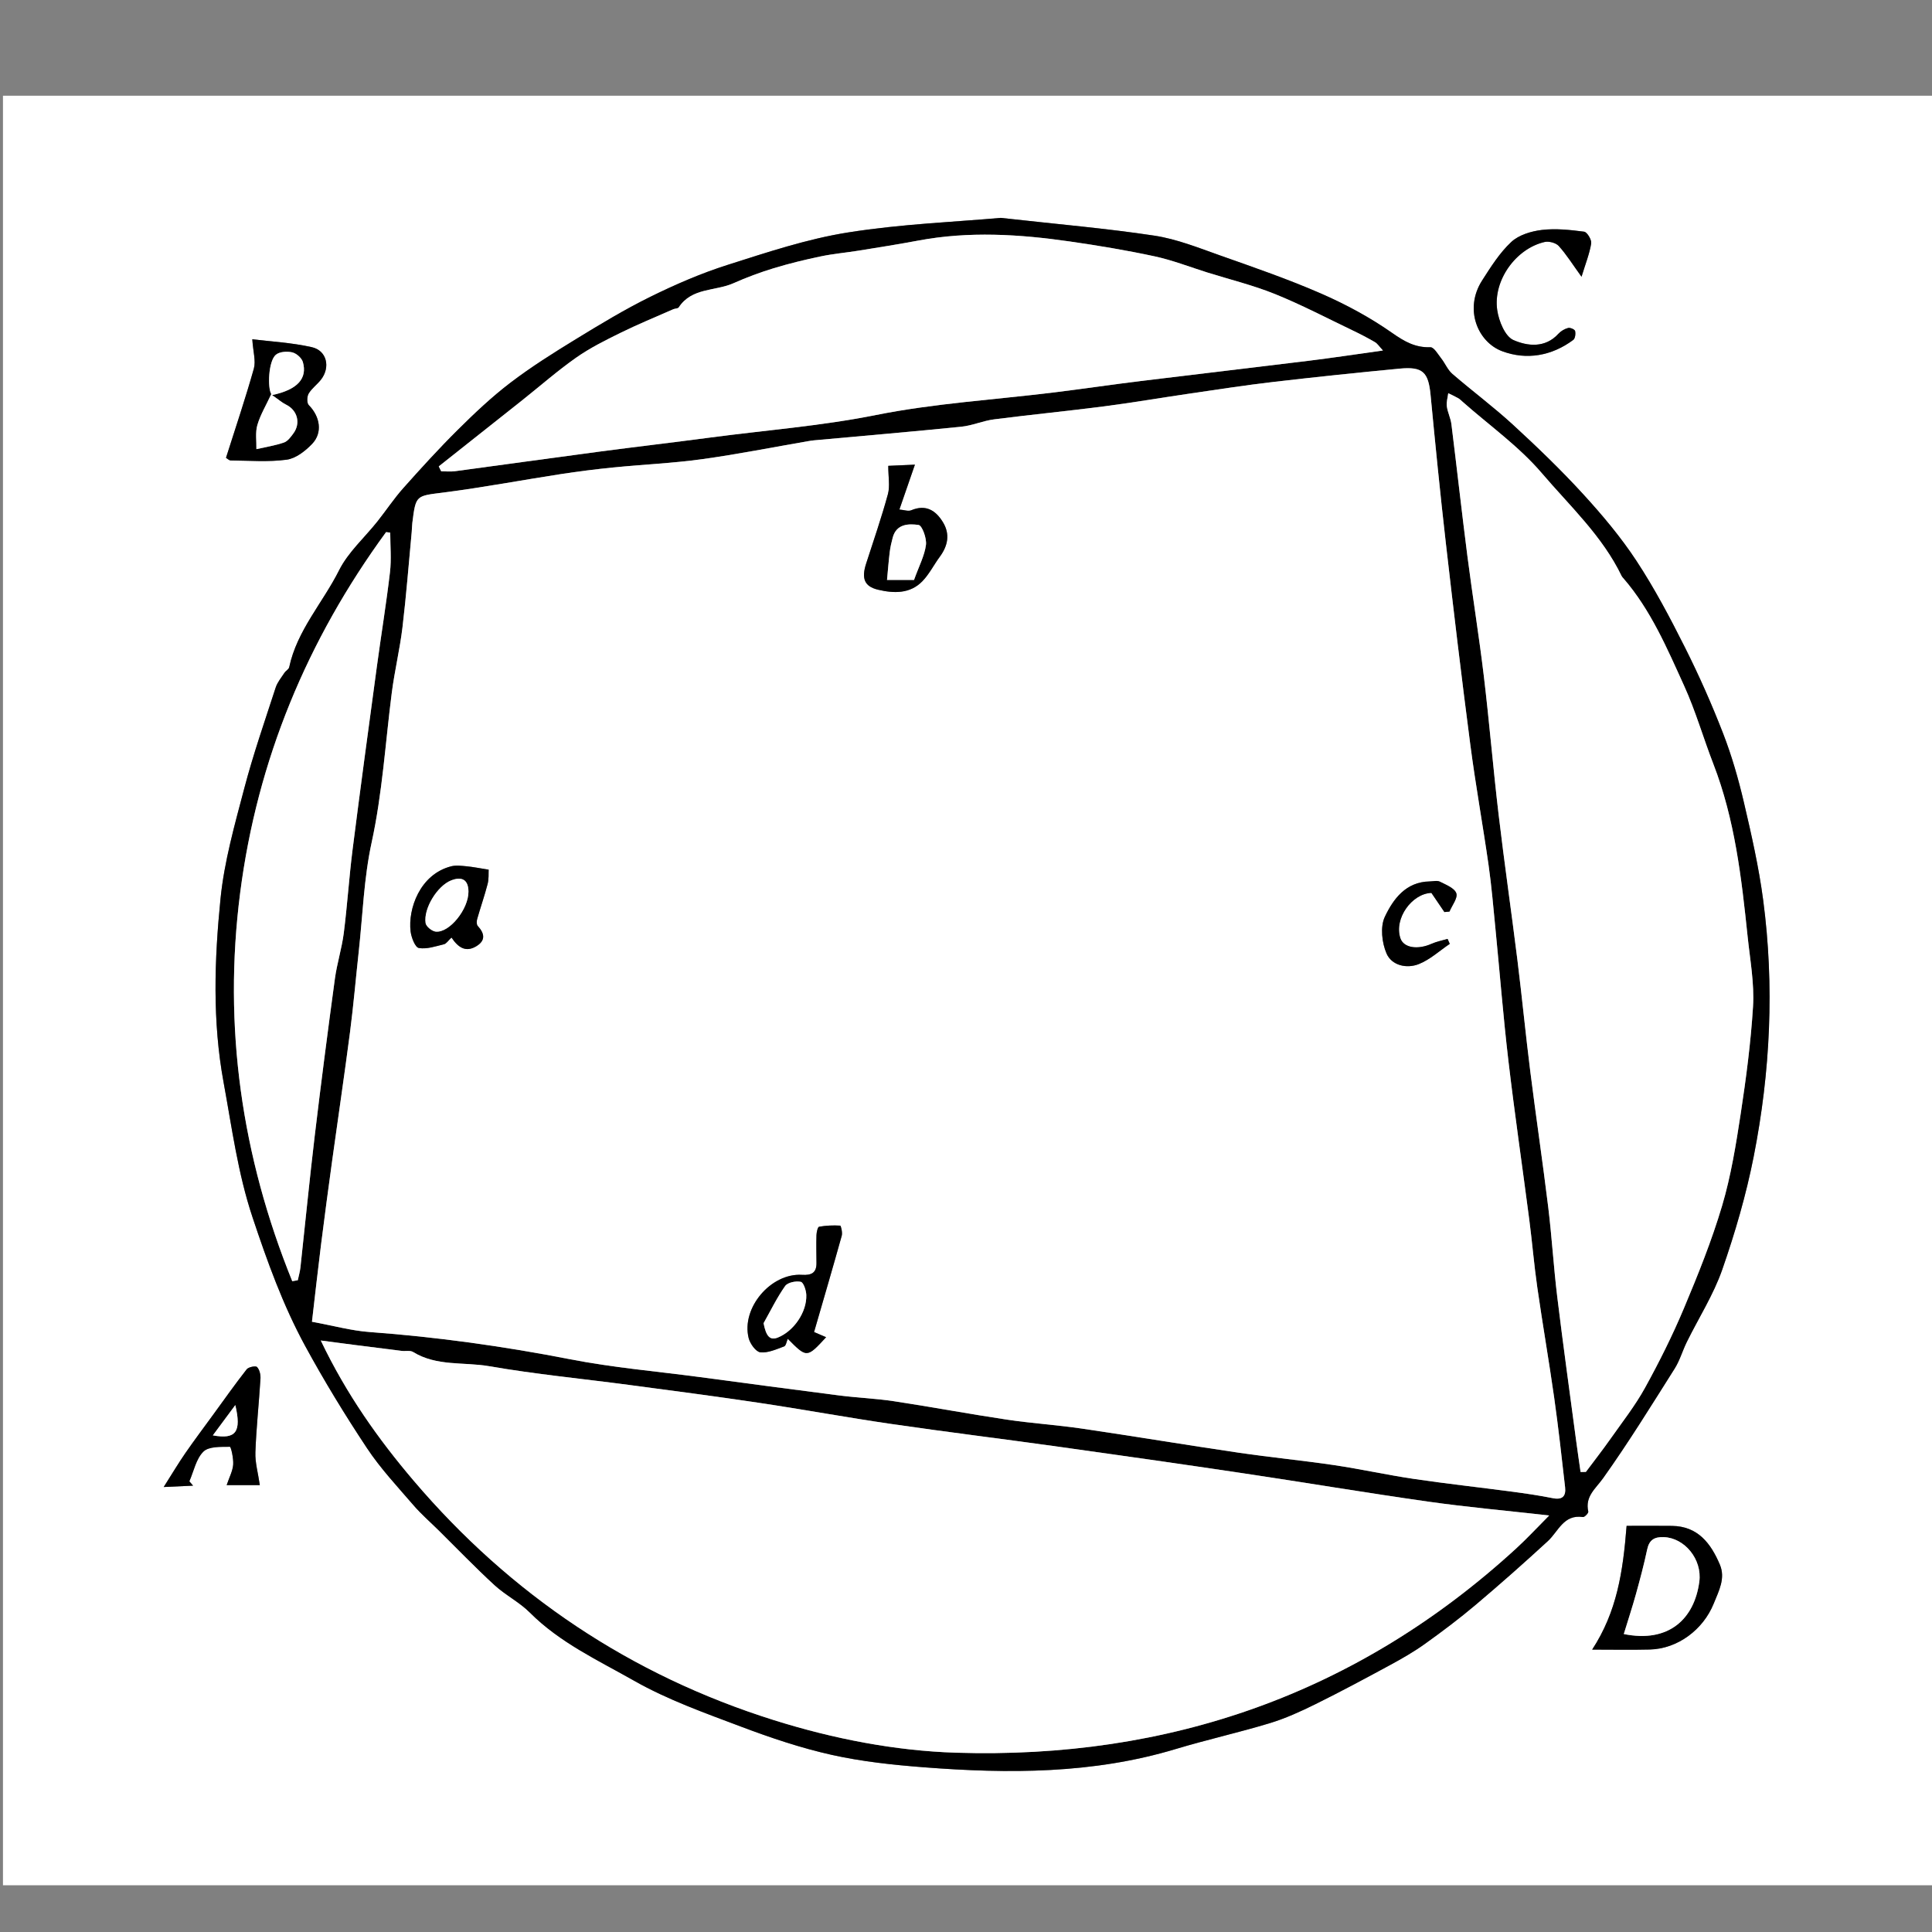 <?xml version="1.0" encoding="utf-8"?>
<!-- Generator: Adobe Illustrator 16.0.0, SVG Export Plug-In . SVG Version: 6.00 Build 0)  -->
<!DOCTYPE svg PUBLIC "-//W3C//DTD SVG 1.1//EN" "http://www.w3.org/Graphics/SVG/1.1/DTD/svg11.dtd">
<svg version="1.1" id="Layer_1" xmlns="http://www.w3.org/2000/svg" xmlns:xlink="http://www.w3.org/1999/xlink" x="0px" y="0px"
	 width="500px" height="500px" viewBox="0 0 500 500" enable-background="new 0 0 500 500" xml:space="preserve">
<rect x="0" y="0" width="500" height="500" fill="#808080" stroke="none"/>
<g>
	<g>
		<path fill-rule="evenodd" clip-rule="evenodd" fill="#FFFFFF" d="M0.768,487.901c0-154.378,0-308.755,0-463.133
			c166.667,0,333.333,0,500,0c0,154.378,0,308.755,0,463.133C334.102,487.901,167.435,487.901,0.768,487.901z M258.992,56.386
			c-11.633,1.041-25.71,1.578-39.524,3.771c-10.579,1.679-20.923,5.139-31.183,8.401c-6.833,2.172-13.496,5.061-19.937,8.233
			c-6.646,3.274-13.02,7.134-19.347,11.008c-5.776,3.537-11.541,7.161-16.919,11.261c-4.809,3.666-9.247,7.869-13.55,12.136
			c-4.9,4.859-9.554,9.977-14.146,15.131c-2.417,2.712-4.438,5.773-6.702,8.625c-3.339,4.206-7.574,7.945-9.926,12.636
			c-4.215,8.407-10.895,15.564-12.916,25.091c-0.114,0.54-0.879,0.91-1.223,1.437c-0.812,1.245-1.828,2.445-2.274,3.822
			c-2.811,8.657-5.808,17.272-8.122,26.066c-2.477,9.417-5.187,18.924-6.152,28.557c-1.583,15.807-2.131,31.659,0.795,47.574
			c2.158,11.741,3.681,23.486,7.499,34.937c3.808,11.422,7.857,22.69,13.595,33.233c4.931,9.063,10.328,17.903,16.033,26.501
			c3.477,5.241,7.85,9.902,11.974,14.693c2.033,2.36,4.412,4.423,6.635,6.62c4.776,4.719,9.436,9.566,14.376,14.108
			c2.837,2.607,6.449,4.401,9.156,7.114c7.775,7.796,17.688,12.361,26.988,17.643c8.654,4.914,18.225,8.309,27.591,11.843
			c7.676,2.896,15.526,5.546,23.518,7.329c7.788,1.737,15.824,2.592,23.8,3.212c21.958,1.705,43.824,1.735,65.234-4.717
			c8.049-2.427,16.281-4.249,24.326-6.688c4.075-1.235,8.019-3.034,11.849-4.928c6.522-3.225,12.939-6.668,19.338-10.137
			c3.071-1.664,6.127-3.415,8.961-5.445c4.484-3.21,8.905-6.534,13.118-10.09c6.357-5.368,12.594-10.89,18.717-16.524
			c2.754-2.534,4.066-6.975,9.102-6.232c0.401,0.06,1.451-1.033,1.367-1.402c-0.893-3.945,1.865-5.885,3.853-8.673
			c6.538-9.179,12.471-18.794,18.496-28.329c1.339-2.117,2.031-4.631,3.15-6.9c3.072-6.238,6.896-12.204,9.167-18.716
			c3.331-9.554,6.192-19.364,8.146-29.284c4.322-21.938,5.383-44.135,2.451-66.357c-1.124-8.529-3.043-16.975-5.007-25.364
			c-1.409-6.02-3.135-12.021-5.367-17.778c-2.927-7.548-6.223-14.983-9.855-22.218c-3.84-7.649-7.86-15.271-12.551-22.412
			c-4.048-6.161-8.867-11.888-13.856-17.338c-5.721-6.249-11.852-12.147-18.093-17.884c-5.032-4.625-10.548-8.722-15.726-13.194
			c-1.204-1.04-1.851-2.702-2.864-3.992c-0.851-1.083-1.891-2.926-2.799-2.897c-3.926,0.123-6.709-1.462-9.901-3.702
			c-5.697-3.997-11.952-7.375-18.343-10.167c-8.54-3.733-17.392-6.78-26.191-9.891c-5.584-1.974-11.208-4.243-17.005-5.122
			C286.385,59.111,273.895,58.055,258.992,56.386z M420.963,394.891c-0.942,12.03-2.543,22.272-8.913,32.026
			c5.3,0,10.106,0.095,14.908-0.022c7.24-0.177,13.832-5.157,16.545-11.877c1.34-3.317,3.102-6.56,1.591-10.111
			c-2.313-5.436-5.648-9.916-12.365-10.005C428.497,394.845,424.265,394.891,420.963,394.891z M65.292,87.803
			c0.22,3.287,0.959,5.62,0.405,7.588c-2.166,7.708-4.739,15.302-7.209,23.089c0.375,0.221,0.795,0.68,1.219,0.683
			c4.839,0.036,9.739,0.445,14.493-0.199c2.359-0.319,4.826-2.251,6.58-4.087c2.778-2.907,2.05-7.084-0.875-10.048
			c-0.521-0.528-0.475-2.213-0.025-2.969c0.806-1.359,2.207-2.348,3.197-3.618c2.491-3.198,1.522-7.519-2.386-8.398
			C75.452,88.664,70.009,88.388,65.292,87.803z M409.298,71.625c1.018-3.323,2.059-5.92,2.503-8.616
			c0.155-0.938-1.058-2.948-1.831-3.048c-3.613-0.469-7.343-0.879-10.929-0.452c-2.766,0.329-5.972,1.294-7.923,3.112
			c-3.005,2.803-5.3,6.454-7.548,9.966c-4.73,7.389-1.157,15.952,5.214,18.317c6.278,2.332,12.787,1.229,18.376-2.937
			c0.495-0.369,0.647-1.601,0.472-2.311c-0.103-0.411-1.273-0.92-1.802-0.779c-0.914,0.243-1.876,0.8-2.514,1.501
			c-3.45,3.795-8.069,3.201-11.657,1.621c-2.16-0.951-3.769-4.918-4.179-7.741c-1.117-7.694,4.837-15.923,12.26-17.632
			c1.114-0.257,2.918,0.215,3.656,1.028C405.373,65.827,406.944,68.37,409.298,71.625z M67.242,384.35
			c-0.455-3.149-1.246-5.85-1.148-8.518c0.231-6.357,0.929-12.698,1.316-19.052c0.062-1.016-0.244-2.318-0.892-3.003
			c-0.34-0.36-2.206,0.003-2.671,0.597c-3,3.826-5.808,7.804-8.672,11.736c-2.421,3.323-4.892,6.611-7.229,9.991
			c-1.75,2.531-3.322,5.183-5.581,8.736c3.337-0.154,5.471-0.252,7.605-0.35c-0.322-0.374-0.644-0.749-0.966-1.122
			c1.15-2.625,1.741-5.818,3.637-7.686c1.404-1.384,4.504-1.219,6.855-1.251c0.294-0.004,0.97,3.03,0.852,4.611
			c-0.123,1.647-0.993,3.239-1.688,5.309C61.885,384.35,64.567,384.35,67.242,384.35z"/>
		<path fill-rule="evenodd" clip-rule="evenodd" d="M258.992,56.386c14.902,1.668,27.393,2.725,39.759,4.6
			c5.797,0.879,11.421,3.147,17.005,5.122c8.8,3.11,17.651,6.158,26.191,9.891c6.391,2.792,12.646,6.171,18.343,10.167
			c3.192,2.239,5.976,3.824,9.901,3.702c0.908-0.028,1.948,1.814,2.799,2.897c1.014,1.29,1.66,2.952,2.864,3.992
			c5.178,4.473,10.693,8.569,15.726,13.194c6.241,5.736,12.372,11.635,18.093,17.884c4.989,5.451,9.809,11.177,13.856,17.338
			c4.69,7.141,8.711,14.762,12.551,22.412c3.633,7.235,6.929,14.67,9.855,22.218c2.232,5.757,3.958,11.759,5.367,17.778
			c1.964,8.389,3.883,16.835,5.007,25.364c2.932,22.223,1.871,44.419-2.451,66.357c-1.954,9.92-4.815,19.73-8.146,29.284
			c-2.271,6.512-6.095,12.478-9.167,18.716c-1.119,2.27-1.812,4.783-3.15,6.9c-6.025,9.535-11.958,19.15-18.496,28.329
			c-1.987,2.788-4.745,4.728-3.853,8.673c0.084,0.369-0.966,1.462-1.367,1.402c-5.035-0.742-6.348,3.698-9.102,6.232
			c-6.123,5.635-12.359,11.156-18.717,16.524c-4.213,3.556-8.634,6.88-13.118,10.09c-2.834,2.03-5.89,3.781-8.961,5.445
			c-6.398,3.469-12.815,6.912-19.338,10.137c-3.83,1.894-7.773,3.692-11.849,4.928c-8.045,2.439-16.277,4.262-24.326,6.688
			c-21.41,6.452-43.276,6.422-65.234,4.717c-7.976-0.62-16.013-1.475-23.8-3.212c-7.991-1.783-15.842-4.433-23.518-7.329
			c-9.367-3.534-18.937-6.929-27.591-11.843c-9.301-5.281-19.213-9.847-26.988-17.643c-2.707-2.713-6.319-4.507-9.156-7.114
			c-4.94-4.542-9.6-9.39-14.376-14.108c-2.224-2.197-4.603-4.26-6.635-6.62c-4.124-4.791-8.497-9.452-11.974-14.693
			c-5.705-8.598-11.102-17.438-16.033-26.501c-5.737-10.543-9.787-21.812-13.595-33.233c-3.818-11.45-5.341-23.195-7.499-34.937
			c-2.926-15.915-2.378-31.767-0.795-47.574c0.965-9.632,3.675-19.139,6.152-28.557c2.313-8.793,5.311-17.409,8.122-26.066
			c0.446-1.377,1.462-2.578,2.274-3.822c0.343-0.527,1.108-0.897,1.223-1.437c2.021-9.527,8.701-16.685,12.916-25.091
			c2.352-4.691,6.586-8.431,9.926-12.636c2.264-2.852,4.285-5.913,6.702-8.625c4.592-5.154,9.246-10.272,14.146-15.131
			c4.303-4.268,8.741-8.47,13.55-12.136c5.378-4.1,11.143-7.724,16.919-11.261c6.327-3.875,12.701-7.734,19.347-11.008
			c6.441-3.173,13.104-6.061,19.937-8.233c10.26-3.263,20.604-6.722,31.183-8.401C233.282,57.964,247.359,57.427,258.992,56.386z
			 M80.737,342.07c5.647,1.037,10.233,2.314,14.888,2.654c17.486,1.281,34.776,3.697,51.992,7.061
			c10.993,2.148,22.22,3.1,33.343,4.579c12.091,1.606,24.179,3.242,36.279,4.783c4.688,0.597,9.433,0.776,14.1,1.484
			c9.753,1.481,19.454,3.303,29.21,4.761c6.444,0.963,12.971,1.375,19.419,2.322c13.558,1.99,27.075,4.25,40.633,6.245
			c8.208,1.208,16.478,1.996,24.684,3.213c6.885,1.02,13.694,2.543,20.579,3.561c8.465,1.251,16.977,2.179,25.461,3.306
			c3.53,0.47,7.062,0.985,10.551,1.686c2.52,0.505,3.423-0.578,3.168-2.821c-0.879-7.738-1.734-15.481-2.825-23.191
			c-1.35-9.533-3.004-19.022-4.373-28.553c-0.832-5.794-1.309-11.639-2.063-17.445c-1.779-13.715-3.787-27.401-5.403-41.135
			c-1.343-11.406-2.241-22.864-3.368-34.295c-0.539-5.463-0.994-10.942-1.769-16.374c-1.483-10.399-3.365-20.745-4.725-31.159
			c-2.275-17.438-4.355-34.903-6.356-52.374c-1.454-12.703-2.71-25.429-3.933-38.157c-0.566-5.915-2.004-7.395-8.02-6.818
			c-10.918,1.046-21.83,2.179-32.725,3.45c-7.205,0.84-14.38,1.955-21.561,3.002c-7.412,1.081-14.798,2.354-22.225,3.315
			c-9.472,1.226-18.982,2.146-28.455,3.364c-2.854,0.367-5.604,1.611-8.456,1.9c-12.687,1.283-25.394,2.364-38.094,3.523
			c-0.508,0.046-1.015,0.126-1.518,0.212c-9.176,1.582-18.319,3.406-27.538,4.676c-7.578,1.044-15.253,1.373-22.873,2.132
			c-4.555,0.454-9.104,1.025-13.628,1.722c-10.091,1.553-20.133,3.461-30.255,4.755c-7.213,0.922-7.261,0.58-8.17,7.87
			c-0.095,0.76-0.084,1.532-0.156,2.296c-0.778,8.256-1.411,16.529-2.397,24.761c-0.677,5.651-2.033,11.22-2.76,16.867
			c-1.667,12.95-2.425,25.98-5.226,38.83c-1.999,9.171-2.292,18.716-3.322,28.097c-0.764,6.961-1.357,13.943-2.258,20.886
			c-1.435,11.055-3.082,22.082-4.602,33.127c-1.008,7.325-1.994,14.655-2.915,21.992C82.238,328.859,81.5,335.552,80.737,342.07z
			 M400.924,392.205c-11.25-1.27-21.359-2.171-31.394-3.597c-15.987-2.27-31.916-4.956-47.889-7.34
			c-15.866-2.369-31.748-4.632-47.637-6.851c-14.409-2.013-28.852-3.786-43.248-5.882c-11.453-1.667-22.842-3.767-34.289-5.479
			c-11.172-1.673-22.375-3.136-33.574-4.624c-12.095-1.609-24.265-2.771-36.275-4.856c-6.563-1.14-13.61,0.08-19.713-3.683
			c-0.758-0.467-1.971-0.165-2.964-0.287c-4.142-0.508-8.281-1.038-12.421-1.567c-2.431-0.312-4.859-0.637-8.502-1.115
			c6.679,13.976,14.961,25.603,24.033,36.266c25.059,29.451,56.161,50.338,93.255,61.986c15.35,4.82,31.333,7.929,47.076,8.422
			c55.08,1.722,103.957-15.249,144.994-52.853C395.191,398.166,397.789,395.349,400.924,392.205z M409.055,380.955
			c0.457-0.008,0.913-0.017,1.37-0.023c2.146-2.876,4.357-5.706,6.422-8.639c3.04-4.317,6.332-8.512,8.872-13.114
			c3.684-6.677,7.112-13.535,10.065-20.563c3.661-8.711,7.214-17.529,9.897-26.572c2.301-7.753,3.594-15.847,4.82-23.867
			c1.399-9.163,2.605-18.39,3.179-27.634c0.374-6.039-0.765-12.128-1.397-18.187c-1.589-15.219-3.299-30.271-8.873-44.655
			c-2.602-6.713-4.591-13.689-7.564-20.224c-4.411-9.699-8.609-19.591-15.709-27.801c-0.165-0.192-0.358-0.376-0.465-0.599
			c-4.973-10.338-13.385-18.106-20.649-26.619c-5.914-6.93-13.586-12.362-20.479-18.457c-0.378-0.333-0.738-0.707-1.17-0.951
			c-0.832-0.472-1.709-0.865-2.568-1.29c-0.141,1.133-0.513,2.297-0.367,3.392c0.206,1.562,0.989,3.049,1.185,4.611
			c1.425,11.417,2.688,22.853,4.153,34.264c1.327,10.329,3.003,20.614,4.239,30.953c1.427,11.923,2.415,23.899,3.825,35.825
			c1.483,12.544,3.301,25.048,4.859,37.584c1.197,9.636,2.131,19.305,3.343,28.939c1.472,11.712,3.21,23.39,4.641,35.105
			c0.941,7.706,1.392,15.472,2.331,23.179c1.522,12.497,3.261,24.967,4.919,37.447C408.282,375.695,408.68,378.324,409.055,380.955z
			 M113.551,120.701c0.209,0.423,0.418,0.845,0.627,1.269c1.189,0,2.397,0.136,3.566-0.021c12.354-1.654,24.698-3.391,37.055-5.029
			c9.6-1.273,19.222-2.384,28.822-3.661c14.356-1.91,28.775-2.996,43.068-5.853c15.174-3.035,30.769-3.958,46.173-5.857
			c7.467-0.921,14.912-2.026,22.38-2.944c14.507-1.783,29.026-3.459,43.532-5.25c6.18-0.763,12.338-1.7,19.129-2.645
			c-0.958-1.022-1.412-1.779-2.079-2.167c-1.904-1.109-3.869-2.123-5.858-3.075c-6.639-3.176-13.177-6.611-19.988-9.363
			c-5.668-2.289-11.669-3.756-17.522-5.586c-4.533-1.418-8.995-3.176-13.62-4.174c-7.269-1.567-14.622-2.795-21.984-3.855
			c-13.042-1.878-26.116-2.689-39.206-0.229c-5.115,0.961-10.259,1.77-15.397,2.6c-3.276,0.529-6.598,0.815-9.841,1.493
			c-4.097,0.856-8.18,1.846-12.182,3.064c-3.54,1.078-7.034,2.381-10.414,3.886c-4.704,2.094-10.782,1.095-14.15,6.25
			c-0.212,0.325-0.953,0.272-1.412,0.475c-4.556,2.009-9.172,3.9-13.636,6.097c-3.942,1.94-7.926,3.923-11.506,6.437
			c-4.847,3.403-9.318,7.342-13.965,11.032C127.952,109.305,120.749,115,113.551,120.701z M75.637,331.576
			c0.476-0.084,0.953-0.168,1.429-0.252c0.233-1.103,0.563-2.192,0.685-3.307c1.243-11.352,2.346-22.721,3.699-34.06
			c1.617-13.559,3.376-27.103,5.214-40.633c0.54-3.978,1.795-7.86,2.303-11.839c0.917-7.191,1.369-14.441,2.281-21.633
			c2.007-15.826,4.157-31.633,6.295-47.441c1.098-8.116,2.432-16.203,3.382-24.334c0.394-3.366,0.066-6.817,0.066-10.229
			c-0.358-0.046-0.716-0.093-1.075-0.139c-20.404,27.914-33.336,58.987-37.763,93.353C57.686,265.756,62.562,299.299,75.637,331.576
			z"/>
		<path fill-rule="evenodd" clip-rule="evenodd" d="M420.963,394.891c3.302,0,7.534-0.046,11.766,0.011
			c6.717,0.089,10.053,4.569,12.365,10.005c1.511,3.552-0.251,6.794-1.591,10.111c-2.713,6.72-9.305,11.7-16.545,11.877
			c-4.802,0.117-9.608,0.022-14.908,0.022C418.42,417.163,420.021,406.921,420.963,394.891z M420.237,422.886
			c11.565,2.369,18.257-3.852,19.546-13.551c0.771-5.805-3.827-11.342-9.194-11.529c-2.42-0.085-3.774,0.698-4.303,3.199
			c-0.815,3.864-1.835,7.69-2.89,11.499C422.458,415.894,421.354,419.238,420.237,422.886z"/>
		<path fill-rule="evenodd" clip-rule="evenodd" d="M65.292,87.803c4.717,0.585,10.159,0.861,15.398,2.041
			c3.908,0.88,4.876,5.2,2.386,8.398c-0.99,1.271-2.391,2.259-3.197,3.618c-0.449,0.756-0.496,2.44,0.025,2.969
			c2.925,2.964,3.653,7.141,0.875,10.048c-1.754,1.836-4.221,3.768-6.58,4.087c-4.754,0.644-9.654,0.235-14.493,0.199
			c-0.424-0.003-0.844-0.462-1.219-0.683c2.47-7.788,5.044-15.381,7.209-23.089C66.251,93.422,65.513,91.089,65.292,87.803z
			 M70.415,102.247c6.65-1.4,9.16-4.344,7.971-8.542c-0.299-1.052-1.668-2.256-2.753-2.515c-1.322-0.316-3.265-0.189-4.226,0.606
			c-1.973,1.634-2.188,8.63-1.195,10.189c-1.375,2.96-2.847,5.384-3.608,8.014c-0.562,1.94-0.197,4.148-0.245,6.237
			c2.387-0.545,4.831-0.922,7.133-1.714c0.978-0.337,1.777-1.454,2.449-2.369c1.948-2.655,1.005-6.009-1.9-7.428
			C73.029,104.232,72.157,103.454,70.415,102.247z"/>
		<path fill-rule="evenodd" clip-rule="evenodd" d="M409.298,71.625c-2.354-3.255-3.925-5.798-5.901-7.972
			c-0.738-0.813-2.542-1.285-3.656-1.028c-7.423,1.709-13.377,9.938-12.26,17.632c0.41,2.822,2.019,6.79,4.179,7.741
			c3.588,1.58,8.207,2.174,11.657-1.621c0.638-0.701,1.6-1.258,2.514-1.501c0.528-0.141,1.699,0.369,1.802,0.779
			c0.176,0.71,0.023,1.942-0.472,2.311c-5.589,4.166-12.098,5.269-18.376,2.937c-6.371-2.365-9.944-10.928-5.214-18.317
			c2.248-3.512,4.543-7.163,7.548-9.966c1.951-1.818,5.157-2.783,7.923-3.112c3.586-0.427,7.315-0.017,10.929,0.452
			c0.773,0.101,1.986,2.11,1.831,3.048C411.356,65.705,410.315,68.302,409.298,71.625z"/>
		<path fill-rule="evenodd" clip-rule="evenodd" d="M67.242,384.35c-2.674,0-5.356,0-8.583,0c0.696-2.069,1.565-3.661,1.688-5.309
			c0.118-1.581-0.558-4.615-0.852-4.611c-2.352,0.032-5.452-0.133-6.855,1.251c-1.896,1.867-2.486,5.061-3.637,7.686
			c0.322,0.373,0.644,0.748,0.966,1.122c-2.134,0.098-4.269,0.195-7.605,0.35c2.259-3.554,3.832-6.205,5.581-8.736
			c2.338-3.38,4.809-6.668,7.229-9.991c2.864-3.933,5.671-7.91,8.672-11.736c0.466-0.594,2.331-0.957,2.671-0.597
			c0.648,0.685,0.954,1.987,0.892,3.003c-0.387,6.354-1.084,12.694-1.316,19.052C65.996,378.5,66.787,381.2,67.242,384.35z
			 M55.083,371.474c6.02,1.104,7.438-0.925,5.816-7.842C58.914,366.309,57.074,368.789,55.083,371.474z"/>
		<path fill-rule="evenodd" clip-rule="evenodd" fill="#FFFFFF" d="M80.737,342.07c0.763-6.519,1.5-13.211,2.339-19.891
			c0.921-7.337,1.906-14.667,2.915-21.992c1.521-11.045,3.167-22.072,4.602-33.127c0.9-6.942,1.494-13.925,2.258-20.886
			c1.029-9.381,1.323-18.925,3.322-28.097c2.801-12.85,3.559-25.88,5.226-38.83c0.727-5.647,2.083-11.216,2.76-16.867
			c0.986-8.232,1.619-16.505,2.397-24.761c0.072-0.764,0.062-1.536,0.156-2.296c0.909-7.29,0.957-6.948,8.17-7.87
			c10.122-1.294,20.164-3.202,30.255-4.755c4.524-0.697,9.073-1.268,13.628-1.722c7.62-0.76,15.295-1.088,22.873-2.132
			c9.219-1.271,18.362-3.095,27.538-4.676c0.503-0.086,1.01-0.166,1.518-0.212c12.7-1.159,25.407-2.24,38.094-3.523
			c2.853-0.289,5.602-1.533,8.456-1.9c9.473-1.218,18.983-2.138,28.455-3.364c7.427-0.961,14.813-2.235,22.225-3.315
			c7.181-1.047,14.355-2.162,21.561-3.002c10.895-1.271,21.807-2.404,32.725-3.45c6.016-0.577,7.453,0.904,8.02,6.818
			c1.223,12.728,2.479,25.454,3.933,38.157c2.001,17.471,4.081,34.936,6.356,52.374c1.359,10.415,3.241,20.76,4.725,31.159
			c0.774,5.431,1.229,10.91,1.769,16.374c1.127,11.431,2.025,22.889,3.368,34.295c1.616,13.733,3.624,27.42,5.403,41.135
			c0.754,5.807,1.23,11.651,2.063,17.445c1.369,9.53,3.023,19.02,4.373,28.553c1.091,7.71,1.946,15.453,2.825,23.191
			c0.255,2.243-0.648,3.326-3.168,2.821c-3.489-0.7-7.021-1.216-10.551-1.686c-8.484-1.127-16.996-2.055-25.461-3.306
			c-6.885-1.018-13.694-2.541-20.579-3.561c-8.206-1.217-16.476-2.005-24.684-3.213c-13.558-1.995-27.075-4.255-40.633-6.245
			c-6.448-0.947-12.975-1.359-19.419-2.322c-9.756-1.458-19.457-3.279-29.21-4.761c-4.667-0.708-9.413-0.888-14.1-1.484
			c-12.1-1.541-24.188-3.177-36.279-4.783c-11.123-1.479-22.35-2.431-33.343-4.579c-17.216-3.363-34.506-5.779-51.992-7.061
			C90.97,344.385,86.384,343.107,80.737,342.07z M210.68,344.73c2.486-8.584,4.881-16.735,7.162-24.918
			c0.228-0.814-0.198-2.609-0.397-2.62c-1.818-0.105-3.674-0.034-5.464,0.286c-0.355,0.064-0.655,1.412-0.679,2.177
			c-0.076,2.412-0.01,4.829,0.003,7.243c0.014,2.568-1.37,3.179-3.736,3.03c-8.046-0.507-15.758,8.545-13.819,16.361
			c0.361,1.458,1.87,3.559,3.032,3.686c1.983,0.215,4.148-0.794,6.15-1.526c0.488-0.18,0.636-1.286,0.943-1.972
			c4.946,4.988,4.946,4.988,9.922-0.408C212.729,345.61,211.734,345.183,210.68,344.73z M229.881,120.558
			c0,2.863,0.48,5.243-0.091,7.337c-1.648,6.045-3.703,11.98-5.63,17.949c-1.236,3.829-0.509,5.918,3.087,6.774
			c4.036,0.96,8.268,1.103,11.464-2.196c1.787-1.844,2.974-4.259,4.519-6.351c2.075-2.813,2.675-5.814,0.837-8.867
			c-1.859-3.086-4.428-4.753-8.257-3.141c-0.756,0.319-1.821-0.095-3.045-0.197c1.365-3.95,2.567-7.424,4.015-11.613
			C233.7,120.389,231.511,120.485,229.881,120.558z M116.848,242.634c1.761,2.642,3.707,3.843,6.333,2.303
			c2.539-1.49,2.281-3.319,0.45-5.314c-0.323-0.352-0.293-1.232-0.136-1.786c0.868-3.043,1.918-6.038,2.71-9.099
			c0.338-1.311,0.204-2.743,0.258-3.668c-2.413-0.38-4.034-0.714-5.672-0.869c-1.336-0.126-2.766-0.323-4.029,0
			c-8.146,2.084-11.203,11.09-10.499,16.854c0.191,1.566,1.175,4.115,2.136,4.286c2.053,0.363,4.351-0.449,6.502-0.969
			C115.523,244.221,115.99,243.428,116.848,242.634z M370.446,231.085c1.358,2,2.362,3.476,3.365,4.953
			c0.438-0.042,0.875-0.082,1.313-0.123c0.666-1.606,2.195-3.515,1.768-4.737c-0.474-1.35-2.675-2.204-4.259-3.006
			c-0.704-0.357-1.739-0.073-2.624-0.058c-6.173,0.099-9.439,4.551-11.616,9.156c-1.223,2.587-0.763,6.721,0.446,9.503
			c1.342,3.091,5.2,3.979,8.34,2.734c2.909-1.154,5.366-3.444,8.022-5.235c-0.189-0.427-0.378-0.854-0.568-1.282
			c-1.385,0.411-2.833,0.678-4.142,1.261c-3.637,1.62-7.236,1.043-8.066-1.423C360.702,237.708,365.432,231.24,370.446,231.085z"/>
		<path fill-rule="evenodd" clip-rule="evenodd" fill="#FFFFFF" d="M400.924,392.205c-3.135,3.144-5.732,5.961-8.548,8.54
			c-41.037,37.604-89.914,54.574-144.994,52.853c-15.744-0.493-31.726-3.602-47.076-8.422
			c-37.094-11.648-68.196-32.535-93.255-61.986c-9.072-10.663-17.354-22.29-24.033-36.266c3.644,0.479,6.072,0.804,8.502,1.115
			c4.14,0.529,8.279,1.06,12.421,1.567c0.994,0.122,2.207-0.18,2.964,0.287c6.104,3.763,13.151,2.543,19.713,3.683
			c12.01,2.086,24.18,3.247,36.275,4.856c11.198,1.488,22.402,2.951,33.574,4.624c11.447,1.713,22.836,3.813,34.289,5.479
			c14.396,2.096,28.839,3.869,43.248,5.882c15.889,2.219,31.771,4.481,47.637,6.851c15.973,2.384,31.901,5.07,47.889,7.34
			C379.564,390.034,389.674,390.936,400.924,392.205z"/>
		<path fill-rule="evenodd" clip-rule="evenodd" fill="#FFFFFF" d="M409.055,380.955c-0.375-2.631-0.772-5.26-1.122-7.895
			c-1.658-12.48-3.396-24.95-4.919-37.447c-0.939-7.707-1.39-15.473-2.331-23.179c-1.431-11.716-3.169-23.394-4.641-35.105
			c-1.212-9.634-2.146-19.303-3.343-28.939c-1.559-12.536-3.376-25.04-4.859-37.584c-1.41-11.926-2.398-23.902-3.825-35.825
			c-1.236-10.339-2.912-20.624-4.239-30.953c-1.466-11.411-2.729-22.848-4.153-34.264c-0.195-1.562-0.979-3.049-1.185-4.611
			c-0.146-1.095,0.227-2.259,0.367-3.392c0.859,0.425,1.736,0.818,2.568,1.29c0.432,0.244,0.792,0.617,1.17,0.951
			c6.894,6.094,14.565,11.526,20.479,18.457c7.265,8.512,15.677,16.281,20.649,26.619c0.106,0.223,0.3,0.407,0.465,0.599
			c7.1,8.21,11.298,18.103,15.709,27.801c2.974,6.535,4.963,13.511,7.564,20.224c5.574,14.385,7.284,29.437,8.873,44.655
			c0.633,6.059,1.771,12.147,1.397,18.187c-0.573,9.244-1.779,18.471-3.179,27.634c-1.227,8.021-2.52,16.114-4.82,23.867
			c-2.684,9.043-6.236,17.861-9.897,26.572c-2.953,7.027-6.382,13.886-10.065,20.563c-2.54,4.603-5.832,8.797-8.872,13.114
			c-2.064,2.933-4.276,5.763-6.422,8.639C409.968,380.938,409.512,380.947,409.055,380.955z"/>
		<path fill-rule="evenodd" clip-rule="evenodd" fill="#FFFFFF" d="M113.551,120.701c7.198-5.701,14.401-11.396,21.591-17.106
			c4.647-3.69,9.118-7.629,13.965-11.032c3.58-2.514,7.564-4.497,11.506-6.437c4.464-2.197,9.08-4.088,13.636-6.097
			c0.459-0.203,1.2-0.15,1.412-0.475c3.368-5.156,9.447-4.157,14.15-6.25c3.38-1.504,6.875-2.808,10.414-3.886
			c4.002-1.218,8.085-2.208,12.182-3.064c3.243-0.677,6.564-0.963,9.841-1.493c5.138-0.83,10.282-1.638,15.397-2.6
			c13.089-2.461,26.164-1.649,39.206,0.229c7.362,1.06,14.716,2.288,21.984,3.855c4.625,0.998,9.087,2.756,13.62,4.174
			c5.854,1.83,11.854,3.297,17.522,5.586c6.812,2.752,13.35,6.187,19.988,9.363c1.989,0.952,3.954,1.966,5.858,3.075
			c0.667,0.388,1.121,1.145,2.079,2.167c-6.791,0.945-12.949,1.882-19.129,2.645c-14.506,1.791-29.025,3.467-43.532,5.25
			c-7.468,0.918-14.913,2.023-22.38,2.944c-15.404,1.899-30.999,2.823-46.173,5.857c-14.293,2.857-28.712,3.943-43.068,5.853
			c-9.6,1.277-19.222,2.388-28.822,3.661c-12.357,1.638-24.701,3.375-37.055,5.029c-1.169,0.157-2.376,0.021-3.566,0.021
			C113.969,121.546,113.761,121.124,113.551,120.701z"/>
		<path fill-rule="evenodd" clip-rule="evenodd" fill="#FFFFFF" d="M75.637,331.576c-13.075-32.277-17.951-65.82-13.482-100.514
			c4.426-34.366,17.358-65.439,37.763-93.353c0.358,0.046,0.716,0.093,1.075,0.139c0,3.412,0.328,6.863-0.066,10.229
			c-0.951,8.132-2.285,16.218-3.382,24.334c-2.138,15.808-4.288,31.616-6.295,47.441c-0.912,7.191-1.364,14.441-2.281,21.633
			c-0.508,3.979-1.763,7.861-2.303,11.839c-1.838,13.53-3.597,27.074-5.214,40.633c-1.353,11.339-2.456,22.708-3.699,34.06
			c-0.122,1.114-0.452,2.204-0.685,3.307C76.59,331.408,76.113,331.492,75.637,331.576z"/>
		<path fill-rule="evenodd" clip-rule="evenodd" fill="#FFFFFF" d="M420.237,422.886c1.117-3.647,2.221-6.992,3.159-10.382
			c1.055-3.809,2.074-7.635,2.89-11.499c0.528-2.501,1.883-3.284,4.303-3.199c5.367,0.188,9.966,5.725,9.194,11.529
			C438.494,419.034,431.803,425.255,420.237,422.886z"/>
		<path fill-rule="evenodd" clip-rule="evenodd" fill="#FFFFFF" d="M70.415,102.247c1.742,1.208,2.614,1.986,3.625,2.479
			c2.906,1.418,3.848,4.772,1.9,7.428c-0.671,0.915-1.471,2.032-2.449,2.369c-2.302,0.792-4.747,1.168-7.133,1.714
			c0.048-2.089-0.317-4.297,0.245-6.237c0.761-2.63,2.233-5.054,3.608-8.014c-0.993-1.559-0.778-8.555,1.195-10.189
			c0.961-0.795,2.904-0.922,4.226-0.606c1.085,0.259,2.455,1.463,2.753,2.515C79.575,97.903,77.065,100.847,70.415,102.247z"/>
		<path fill-rule="evenodd" clip-rule="evenodd" fill="#FFFFFF" d="M55.083,371.474c1.991-2.685,3.831-5.165,5.816-7.842
			C62.521,370.549,61.103,372.577,55.083,371.474z"/>
		<path fill-rule="evenodd" clip-rule="evenodd" d="M210.68,344.73c1.054,0.452,2.048,0.88,3.117,1.339
			c-4.977,5.396-4.977,5.396-9.922,0.408c-0.308,0.686-0.455,1.792-0.943,1.972c-2.002,0.732-4.167,1.741-6.15,1.526
			c-1.162-0.127-2.67-2.228-3.032-3.686c-1.938-7.816,5.773-16.868,13.819-16.361c2.367,0.148,3.75-0.462,3.736-3.03
			c-0.013-2.414-0.079-4.831-0.003-7.243c0.024-0.765,0.323-2.112,0.679-2.177c1.79-0.32,3.646-0.392,5.464-0.286
			c0.2,0.011,0.625,1.806,0.397,2.62C215.562,327.995,213.166,336.146,210.68,344.73z M197.61,342.448
			c0.659,3.394,1.662,4.519,3.684,3.71c4.116-1.646,7.531-6.555,7.376-11.017c-0.043-1.213-0.714-3.248-1.428-3.406
			c-1.252-0.277-3.394,0.158-4.047,1.083C201.062,335.837,199.433,339.211,197.61,342.448z"/>
		<path fill-rule="evenodd" clip-rule="evenodd" d="M229.881,120.558c1.63-0.072,3.819-0.169,6.897-0.305
			c-1.448,4.188-2.649,7.663-4.015,11.613c1.224,0.102,2.29,0.516,3.045,0.197c3.829-1.612,6.398,0.054,8.257,3.141
			c1.838,3.053,1.238,6.054-0.837,8.867c-1.544,2.092-2.732,4.507-4.519,6.351c-3.196,3.299-7.428,3.156-11.464,2.196
			c-3.596-0.856-4.323-2.946-3.087-6.774c1.927-5.968,3.982-11.903,5.63-17.949C230.361,125.801,229.881,123.421,229.881,120.558z
			 M236.549,150.087c1.308-3.635,2.729-6.288,3.09-9.078c0.22-1.698-0.997-5.021-1.916-5.15c-2.533-0.357-5.74-0.323-6.692,3.274
			c-0.323,1.222-0.614,2.465-0.768,3.718c-0.292,2.404-0.476,4.823-0.704,7.235C232.017,150.087,234.473,150.087,236.549,150.087z"
			/>
		<path fill-rule="evenodd" clip-rule="evenodd" d="M116.848,242.634c-0.858,0.794-1.325,1.587-1.947,1.737
			c-2.151,0.52-4.449,1.332-6.502,0.969c-0.961-0.17-1.945-2.72-2.136-4.286c-0.704-5.763,2.353-14.769,10.499-16.854
			c1.263-0.323,2.693-0.126,4.029,0c1.638,0.155,3.259,0.489,5.672,0.869c-0.054,0.925,0.081,2.357-0.258,3.668
			c-0.792,3.061-1.842,6.055-2.71,9.099c-0.158,0.554-0.188,1.434,0.136,1.786c1.832,1.995,2.089,3.825-0.45,5.314
			C120.555,246.477,118.609,245.275,116.848,242.634z M121.237,230.741c-0.025-3.016-1.645-4.037-4.546-2.867
			c-3.493,1.408-7.142,7.236-6.542,11.029c0.14,0.881,1.647,2.099,2.622,2.196C116.348,241.457,121.275,235.242,121.237,230.741z"/>
		<path fill-rule="evenodd" clip-rule="evenodd" d="M370.446,231.085c-5.015,0.154-9.744,6.622-8.021,11.743
			c0.83,2.467,4.43,3.043,8.066,1.423c1.309-0.583,2.757-0.85,4.142-1.261c0.19,0.428,0.379,0.854,0.568,1.282
			c-2.656,1.791-5.113,4.081-8.022,5.235c-3.14,1.245-6.998,0.357-8.34-2.734c-1.209-2.783-1.669-6.917-0.446-9.503
			c2.177-4.605,5.443-9.058,11.616-9.156c0.885-0.015,1.92-0.299,2.624,0.058c1.584,0.803,3.785,1.656,4.259,3.006
			c0.428,1.223-1.102,3.131-1.768,4.737c-0.438,0.042-0.876,0.082-1.313,0.123C372.809,234.562,371.805,233.085,370.446,231.085z"/>
		<path fill-rule="evenodd" clip-rule="evenodd" fill="#FFFFFF" d="M197.61,342.448c1.823-3.237,3.452-6.611,5.584-9.63
			c0.653-0.925,2.795-1.36,4.047-1.083c0.714,0.158,1.385,2.193,1.428,3.406c0.155,4.462-3.26,9.37-7.376,11.017
			C199.272,346.967,198.269,345.842,197.61,342.448z"/>
		<path fill-rule="evenodd" clip-rule="evenodd" fill="#FFFFFF" d="M236.549,150.087c-2.077,0-4.532,0-6.989,0
			c0.229-2.413,0.412-4.831,0.704-7.235c0.153-1.253,0.444-2.497,0.768-3.718c0.952-3.598,4.159-3.632,6.692-3.274
			c0.918,0.129,2.135,3.452,1.916,5.15C239.278,143.8,237.857,146.452,236.549,150.087z"/>
		<path fill-rule="evenodd" clip-rule="evenodd" fill="#FFFFFF" d="M121.237,230.741c0.038,4.501-4.889,10.716-8.466,10.359
			c-0.975-0.098-2.482-1.315-2.622-2.196c-0.6-3.793,3.049-9.622,6.542-11.029C119.592,226.704,121.211,227.726,121.237,230.741z"/>
	</g>
</g>
</svg>
